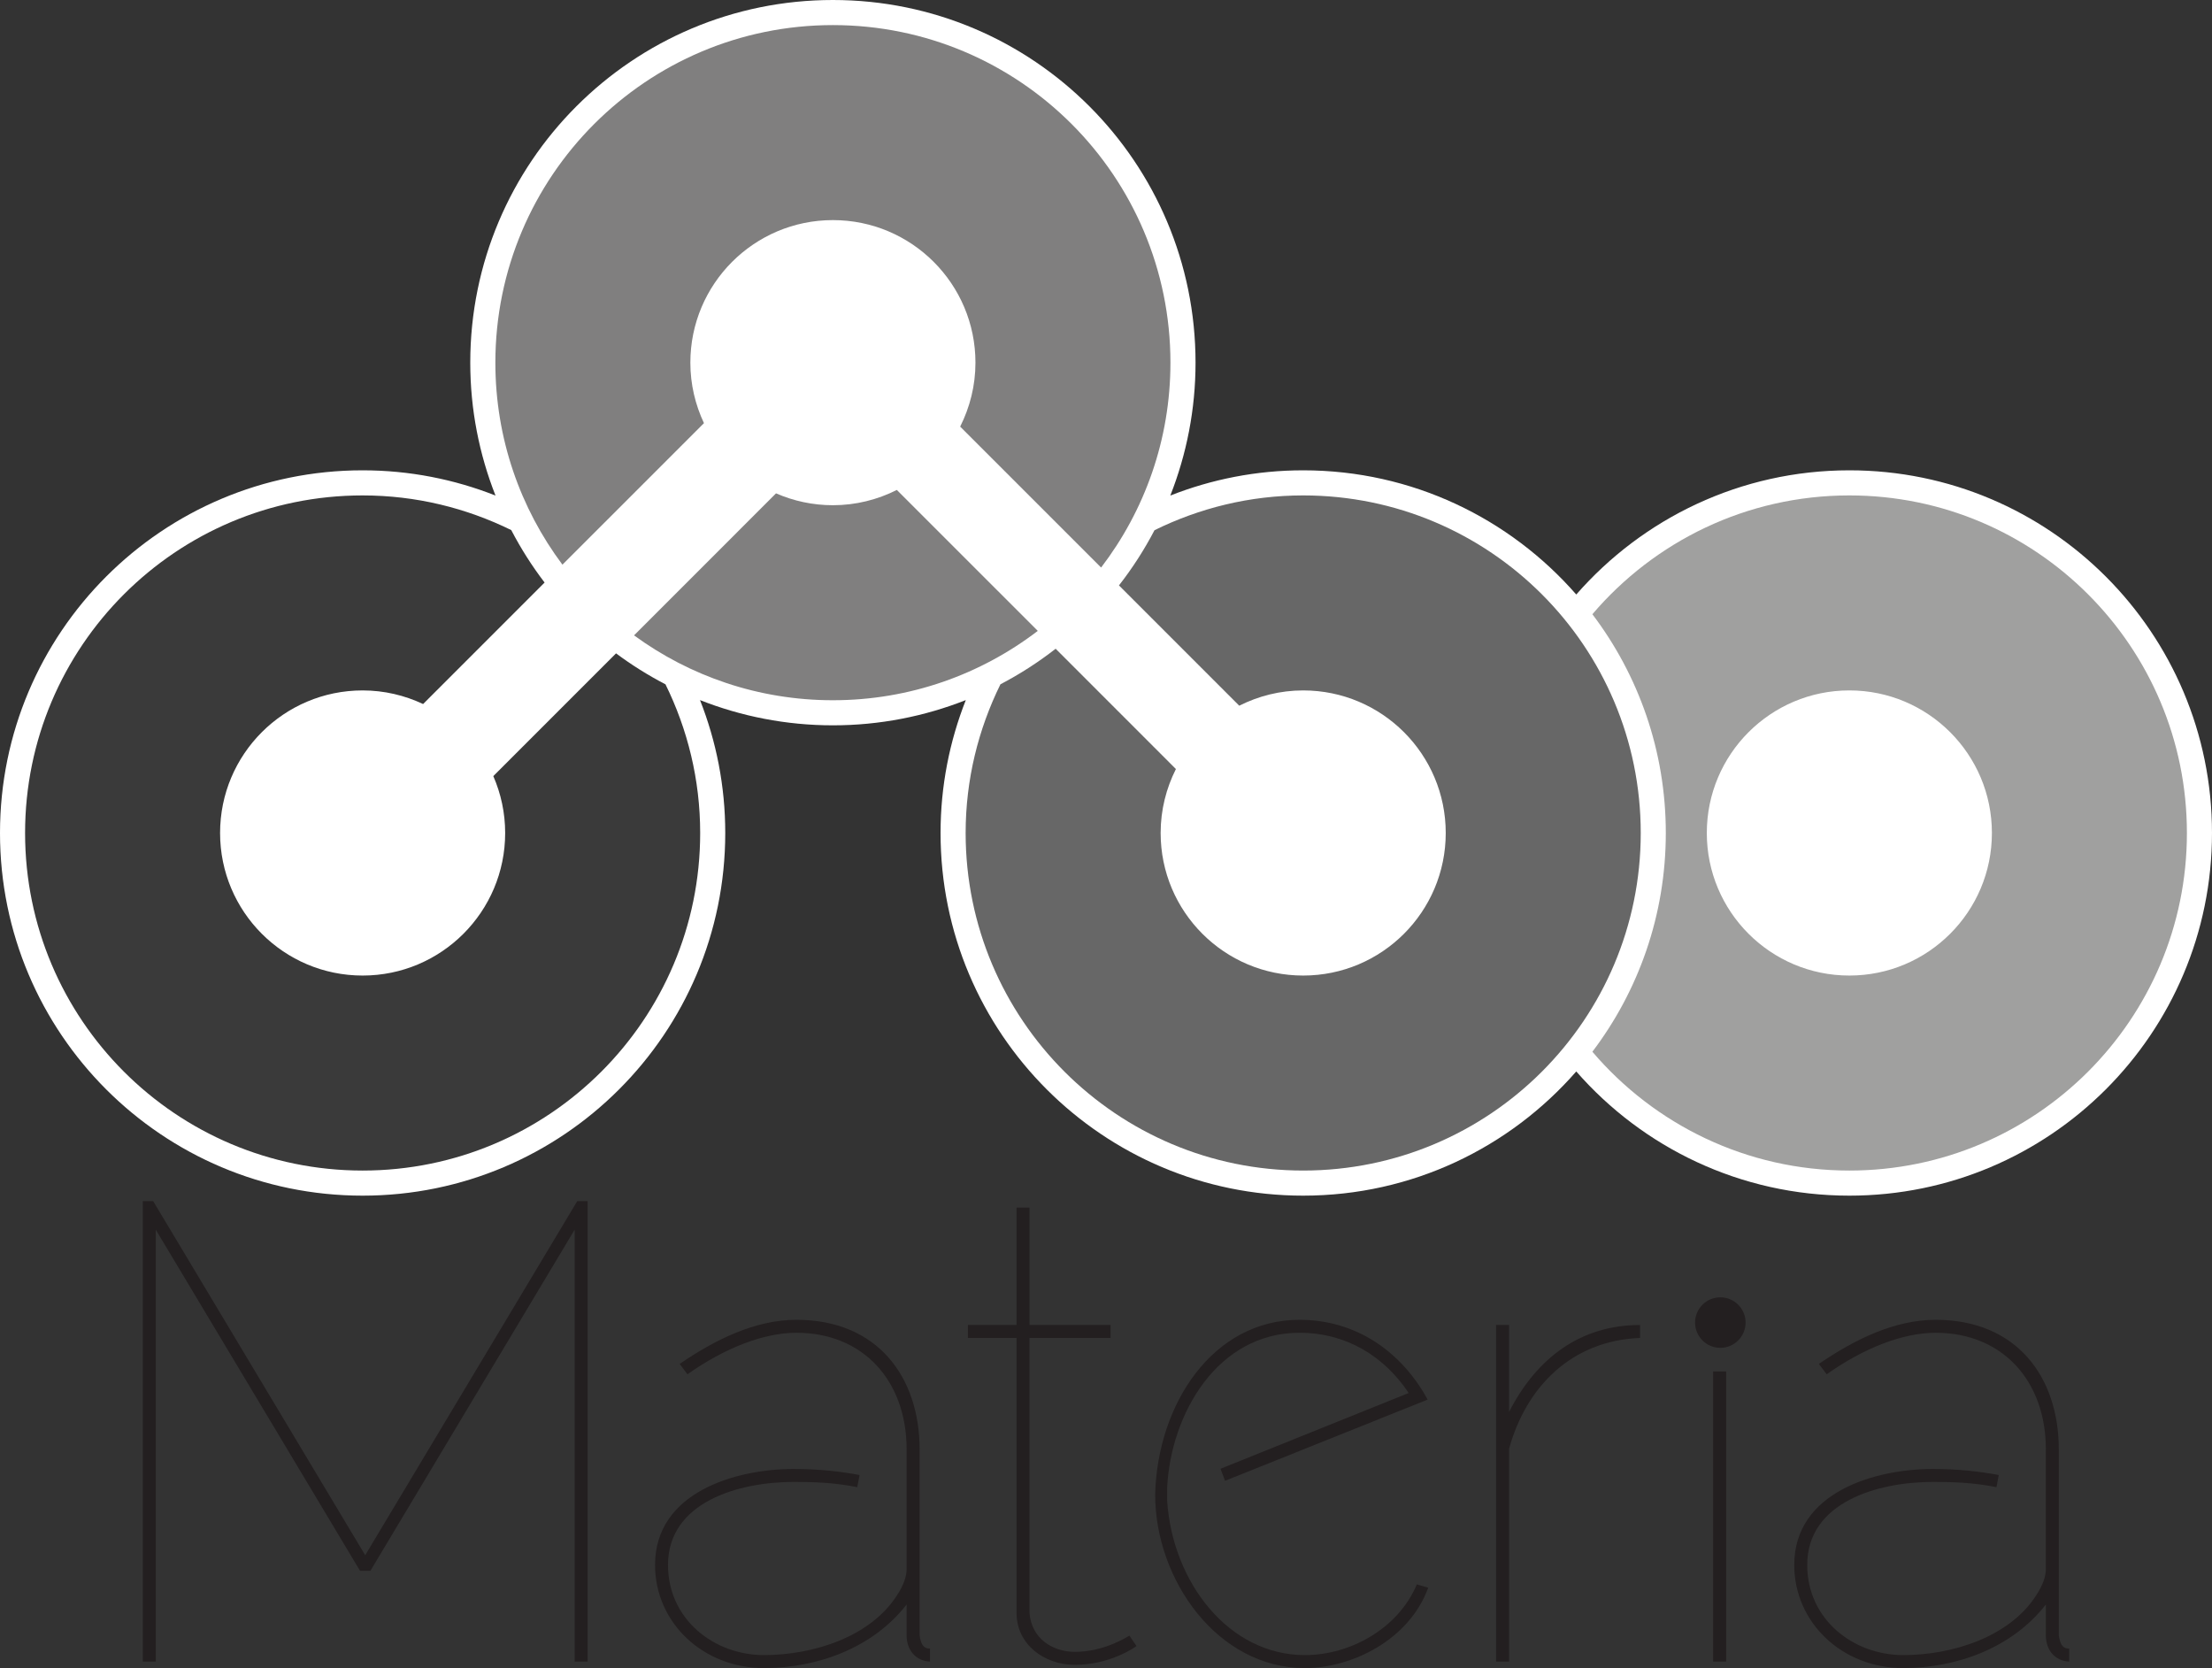 <?xml version="1.0" encoding="utf-8"?>
<!-- Generator: Adobe Illustrator 15.1.0, SVG Export Plug-In . SVG Version: 6.00 Build 0)  -->
<!DOCTYPE svg PUBLIC "-//W3C//DTD SVG 1.0//EN" "http://www.w3.org/TR/2001/REC-SVG-20010904/DTD/svg10.dtd">
<svg version="1.0" id="Layer_1" xmlns="http://www.w3.org/2000/svg" xmlns:xlink="http://www.w3.org/1999/xlink" x="0px" y="0px"
	 width="578.45px" height="436.169px" viewBox="0 0 578.45 436.169" enable-background="new 0 0 578.45 436.169"
	 xml:space="preserve">
<rect x="0" y="0" width="578.45" height="436.169" fill="#333333" stroke="none"/>
<g>
	<g>
		<path fill="#231F20" d="M370.512,414.292c-4.855,11.53-17.384,18.485-29.282,18.485c-19.887,0-34.604-18.995-36.016-40.362v-3.387
			c0.94-19.332,13.149-40.531,34.607-40.531c12.215,0,22.138,6.101,28.557,15.748l-49.204,19.81l1.181,3.146l52.982-21.232
			c-6.724-12.34-18.492-20.865-33.516-20.865c-22.707,0-37.116,22.051-37.742,45.615c0,22.556,16.446,45.451,39.15,45.451
			c12.218,0,27.253-7.288,32.261-21.022L370.512,414.292z"/>
		<path fill="#231F20" d="M538.389,427.686v-48.664c0-18.992-11.021-33.919-32.216-33.919c-10.852,0-21.363,5.258-30.529,11.535
			l2.042,2.711c9.835-6.947,20.009-10.852,28.487-10.852c17.469,0,28.834,12.551,28.834,30.524v31.205
			c0,2.033-0.859,4.406-2.549,6.948c-6.958,10.852-21.875,15.603-34.764,15.603c-13.059,0-25.096-9.331-25.096-23.569
			c0-16.452,18.485-21.713,32.893-21.713c5.705,0,10.884,0.22,16.604,1.376l0.587-3.177c-4.78-0.903-10.566-1.586-17.191-1.586
			c-15.257,0-36.284,6.105-36.284,25.1c0,15.091,12.549,26.961,28.487,26.961c13.733,0,28.32-5.087,37.312-16.621v8.138
			c0,3.563,2.197,6.62,6.101,6.786v-3.39C539.235,431.082,538.737,429.726,538.389,427.686z"/>
		<path fill="#231F20" d="M447.993,434.472V358.61h3.396v75.861H447.993z M456.48,345.825c0,3.647-2.962,6.609-6.604,6.609
			c-3.646,0-6.607-2.962-6.607-6.609c0-3.646,2.962-6.601,6.607-6.601C453.518,339.225,456.48,342.18,456.48,345.825z"/>
		<path fill="#231F20" d="M428.882,349.852c-17.975,0.681-29.845,12.89-34.252,28.996v55.624h-3.392V346.46h3.392v22.727
			c7.286-14.244,18.82-22.727,34.252-22.727V349.852z"/>
		<path fill="#231F20" d="M297.202,430.404c-0.165,0.169-6.783,4.92-16.105,4.92c-8.14,0-15.263-5.43-15.263-13.567v-71.905H253.11
			v-3.392h12.724v-30.693h3.387v30.693h21.198v3.392H269.22v71.905c0.51,6.609,5.936,10.171,11.876,10.171
			c7.797,0,13.907-4.065,14.242-4.242L297.202,430.404z"/>
		<path fill="#231F20" d="M240.487,427.686v-48.664c0-18.992-11.029-33.919-32.223-33.919c-10.851,0-21.362,5.258-30.528,11.535
			l2.042,2.711c9.832-6.947,20.004-10.852,28.486-10.852c17.47,0,28.825,12.551,28.825,30.524v31.205
			c0,2.033-0.844,4.406-2.542,6.948c-6.95,10.852-21.877,15.603-34.766,15.603c-13.055,0-25.094-9.331-25.094-23.569
			c0-16.452,18.483-21.713,32.897-21.713c5.703,0,10.882,0.22,16.599,1.376l0.596-3.177c-4.784-0.903-10.571-1.586-17.194-1.586
			c-15.262,0-36.285,6.105-36.285,25.1c0,15.091,12.545,26.961,28.481,26.961c13.739,0,28.321-5.087,37.308-16.621v8.138
			c0,3.563,2.204,6.62,6.109,6.786v-3.39C241.332,431.082,240.822,429.726,240.487,427.686z"/>
		<path fill="#231F20" d="M150.277,434.472v-112.94l-53.41,89.2H94.15l-53.415-89.2v112.94h-3.392v-120.4h2.712l55.449,92.591
			l55.453-92.591h2.712v120.4H150.277z"/>
	</g>
	<g>
		<path fill="#FFFFFF" d="M483.62,122.979c-28.493,0-54.032,12.585-71.419,32.475c-17.379-19.89-42.916-32.475-71.412-32.475
			c-12.27,0-23.982,2.356-34.747,6.602c4.241-10.766,6.598-22.479,6.598-34.75C312.639,42.457,270.184,0,217.809,0
			c-52.375,0-94.833,42.457-94.833,94.831c0,12.271,2.36,23.984,6.602,34.748c-10.765-4.243-22.478-6.599-34.748-6.599
			c-52.375,0-94.83,42.46-94.83,94.832c0,52.374,42.455,94.829,94.83,94.829c52.374,0,94.828-42.455,94.828-94.829
			c0-12.273-2.354-23.987-6.602-34.75c10.765,4.241,22.479,6.599,34.753,6.599c12.271,0,23.988-2.357,34.752-6.599
			c-4.245,10.763-6.601,22.477-6.601,34.75c0,52.374,42.455,94.829,94.828,94.829c28.496,0,54.033-12.58,71.412-32.475
			c17.387,19.895,42.926,32.475,71.419,32.475c52.37,0,94.83-42.455,94.83-94.829C578.45,165.439,535.99,122.979,483.62,122.979z"/>
		<path fill="#A0A09F" d="M483.62,129.542c-26.922,0-51.011,12.068-67.204,31.067c12.049,15.904,19.202,35.712,19.202,57.202
			c0,21.488-7.153,41.296-19.202,57.198c16.193,19.003,40.282,31.069,67.204,31.069c48.744,0,88.269-39.521,88.269-88.267
			C571.888,169.062,532.364,129.542,483.62,129.542z M483.62,255.089c-20.587,0-37.281-16.695-37.281-37.278
			c0-20.59,16.694-37.28,37.281-37.28c20.583,0,37.274,16.69,37.274,37.28C520.894,238.395,504.203,255.089,483.62,255.089z"/>
		<g>
			<path fill="#807F7F" d="M184.088,110.645c-2.26-4.808-3.557-10.152-3.557-15.813c0-20.589,16.689-37.279,37.277-37.279
				c20.583,0,37.278,16.69,37.278,37.279c0,6.018-1.463,11.686-3.998,16.719l36.855,36.853
				c11.364-14.856,18.131-33.42,18.131-53.572c0-48.749-39.521-88.27-88.267-88.27c-48.747,0-88.267,39.521-88.267,88.27
				c0,19.807,6.522,38.09,17.539,52.821L184.088,110.645z"/>
			<path fill="#807F7F" d="M234.53,128.112c-5.033,2.533-10.703,3.994-16.721,3.994c-5.29,0-10.315-1.117-14.874-3.104
				l-37.13,37.134c14.583,10.657,32.554,16.964,52.004,16.964c20.152,0,38.715-6.768,53.576-18.135L234.53,128.112z"/>
		</g>
		<path fill="#676767" d="M340.789,129.542c-13.968,0-27.145,3.316-38.884,9.098c-2.664,5.104-5.773,9.931-9.292,14.435
			l31.456,31.454c5.033-2.537,10.703-3.998,16.72-3.998c20.588,0,37.278,16.69,37.278,37.28c0,20.583-16.69,37.278-37.278,37.278
			c-20.586,0-37.277-16.695-37.277-37.278c0-6.022,1.459-11.689,3.993-16.724l-31.447-31.453c-4.507,3.514-9.335,6.629-14.438,9.293
			c-5.783,11.74-9.102,24.909-9.102,38.883c0,48.746,39.521,88.267,88.271,88.267c48.752,0,88.272-39.521,88.272-88.267
			C429.061,169.062,389.541,129.542,340.789,129.542z"/>
		<path fill="#3A3A3A" d="M161.098,170.841l-32.096,32.096c1.985,4.559,3.101,9.584,3.101,14.875
			c0,20.583-16.687,37.278-37.273,37.278c-20.588,0-37.278-16.695-37.278-37.278c0-20.59,16.69-37.28,37.278-37.28
			c5.66,0,11.007,1.3,15.815,3.56l31.769-31.769c-3.283-4.296-6.201-8.883-8.718-13.715c-11.738-5.77-24.906-9.065-38.866-9.065
			c-48.752,0-88.271,39.519-88.271,88.269c0,48.746,39.52,88.267,88.271,88.267c48.751,0,88.271-39.521,88.271-88.267
			c0-13.962-3.295-27.136-9.073-38.87C169.498,176.58,165.166,173.88,161.098,170.841z"/>
	</g>
</g>
</svg>
